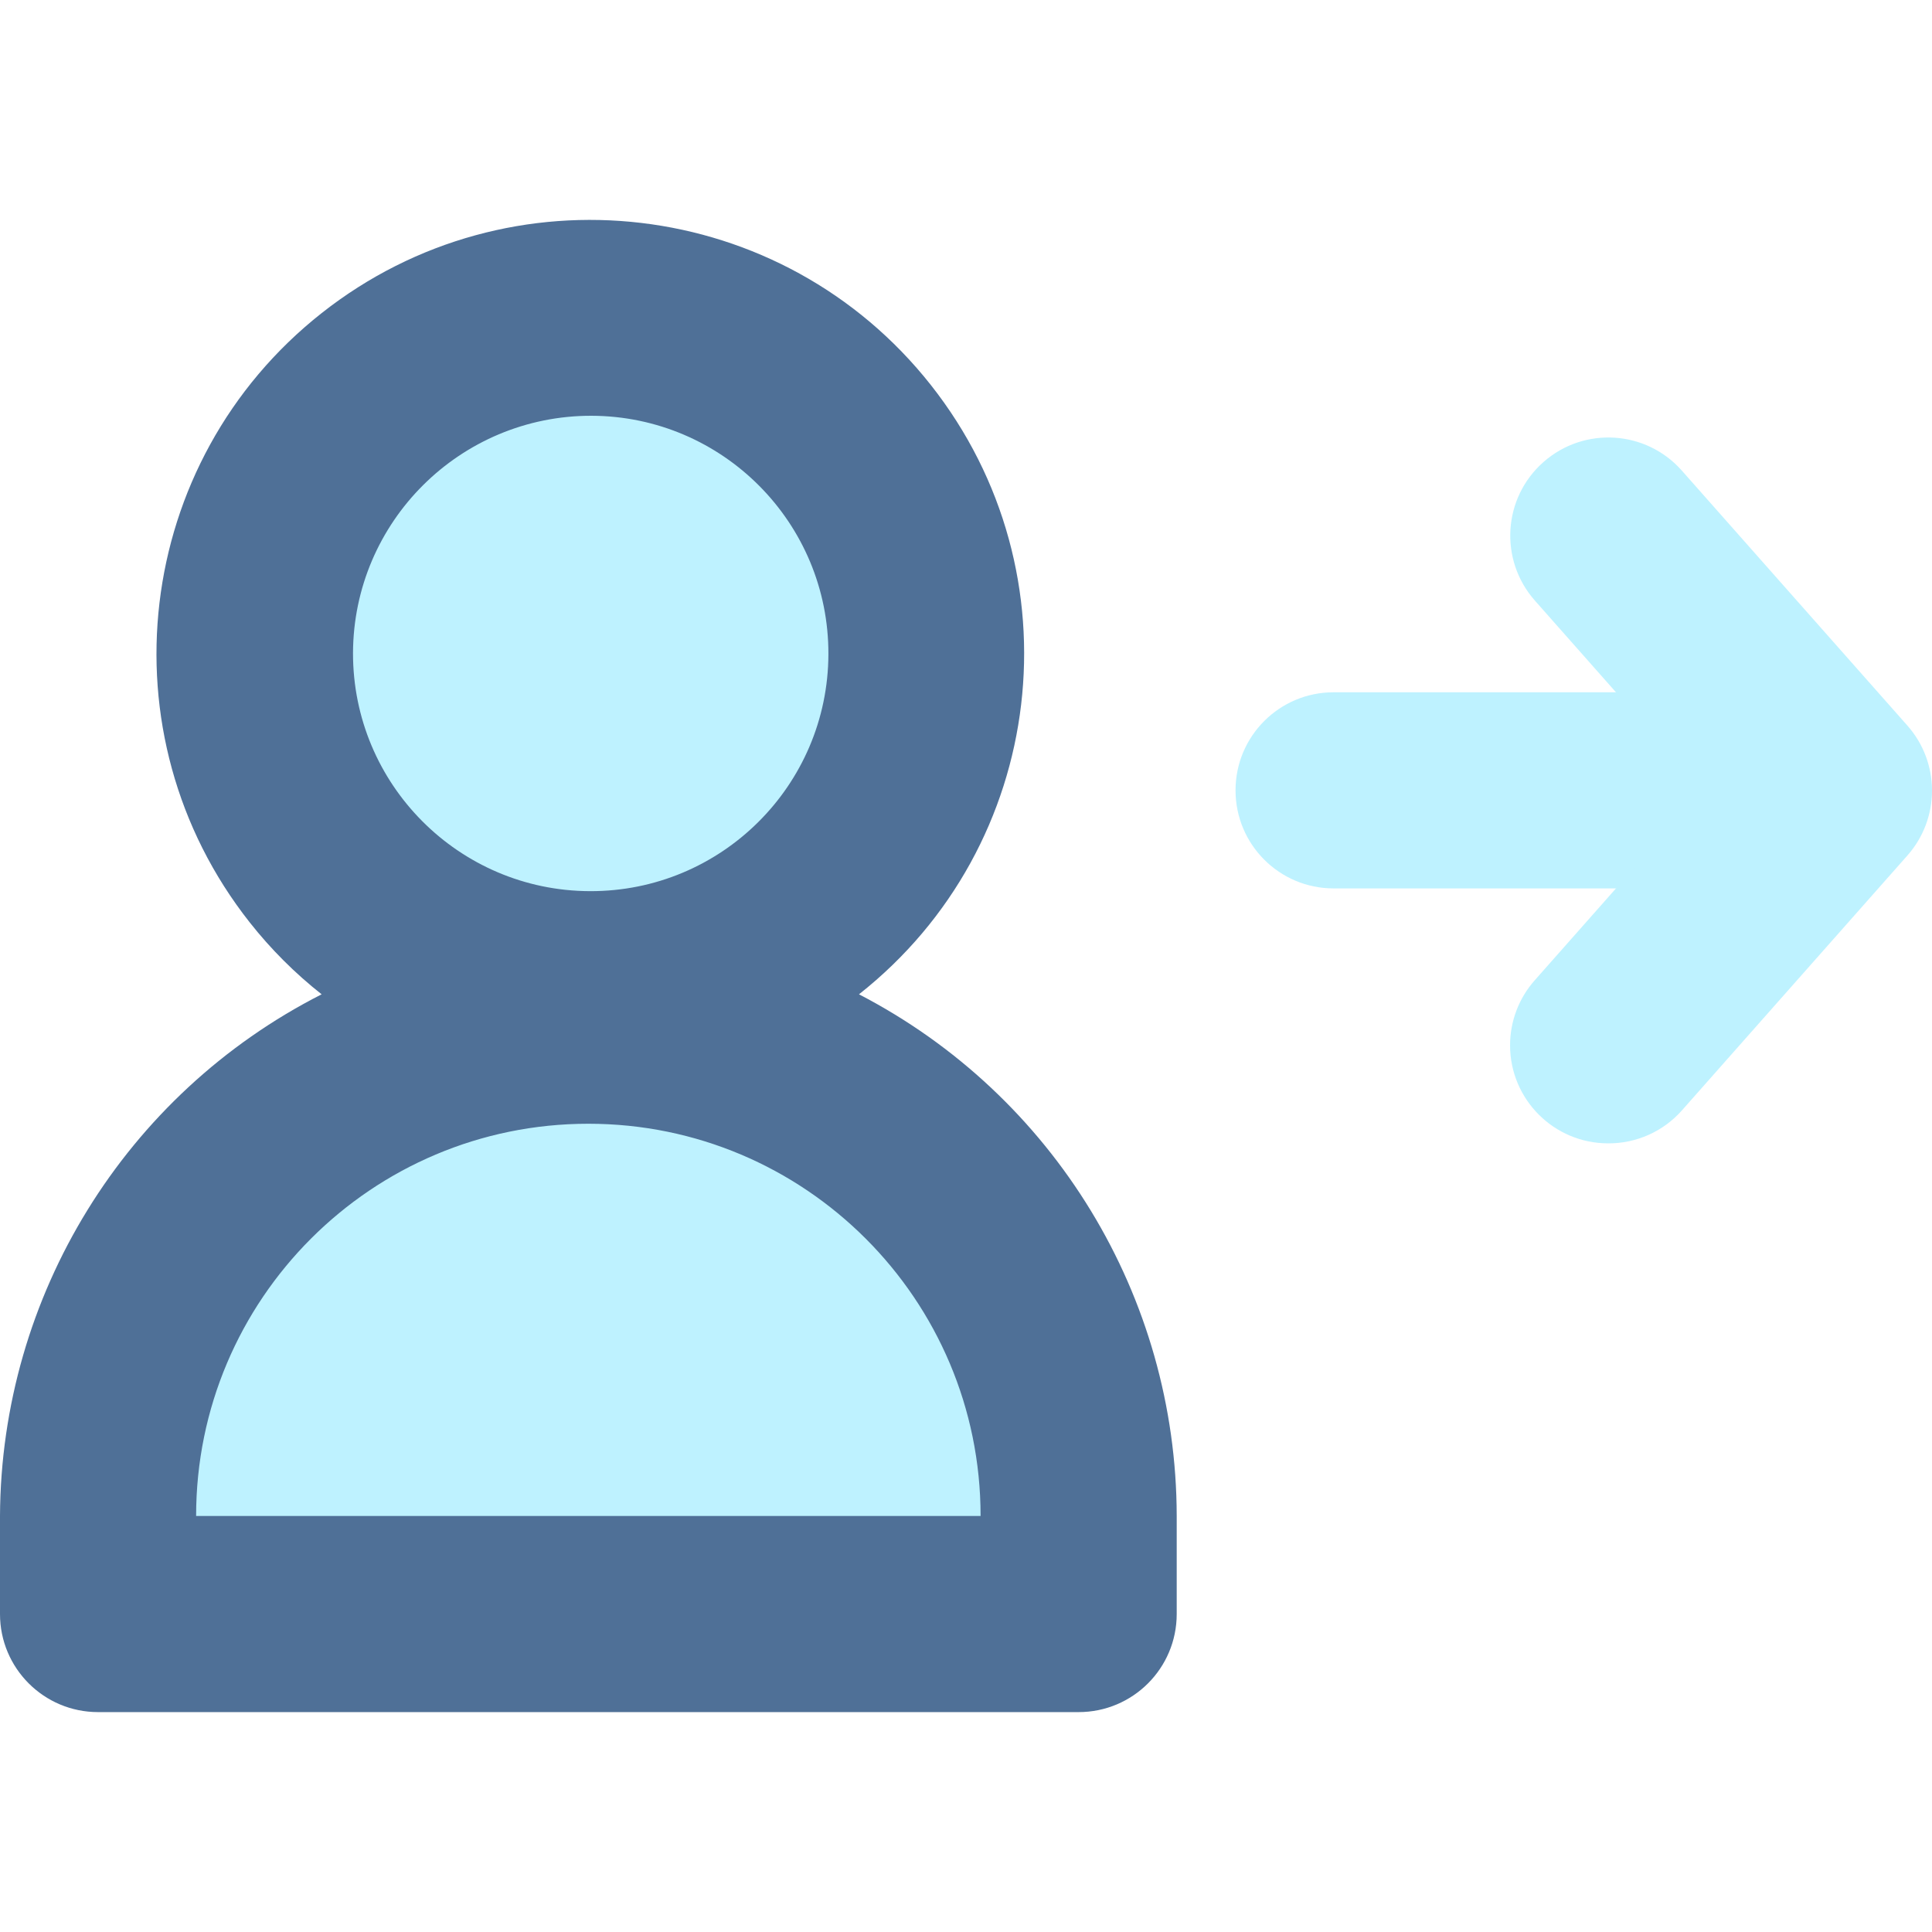 <?xml version="1.0" encoding="iso-8859-1"?>
<!-- Generator: Adobe Illustrator 19.0.0, SVG Export Plug-In . SVG Version: 6.00 Build 0)  -->
<svg version="1.1" id="Capa_1" xmlns="http://www.w3.org/2000/svg" xmlns:xlink="http://www.w3.org/1999/xlink" x="0px" y="0px"
	 viewBox="0 0 512.003 512.003" style="enable-background:new 0 0 512.003 512.003;" xml:space="preserve">
<g>
	<path style="fill:#BEF2FF;" d="M285.853,427.74v-25.987c0-71.765-58.169-129.933-129.933-129.933l0,0
		c-71.765,0-129.933,58.169-129.933,129.933v25.987H285.853z"/>
	<circle style="fill:#BEF2FF;" cx="156.752" cy="173.174" r="88.978"/>
</g>
<path style="fill:#4F7097;" d="M227.643,263.504c49.853-39.323,58.387-111.618,19.053-161.46S135.089,43.657,85.236,82.98
	S26.849,194.598,66.183,244.451c5.582,7.079,11.975,13.471,19.053,19.053C33.169,289.979,0.27,343.345,0,401.753v25.987
	c0,14.355,11.632,25.987,25.987,25.987h259.867c14.355,0,25.987-11.632,25.987-25.987v-25.987
	C311.767,343.574,279.305,290.27,227.643,263.504z M156.752,110.183c34.791,0.114,62.898,28.409,62.784,63.2
	s-28.409,62.898-63.2,62.784c-34.749-0.114-62.836-28.346-62.784-63.096C93.666,138.269,121.95,110.131,156.752,110.183z
	 M51.973,401.753c0-57.41,46.537-103.947,103.947-103.947s103.947,46.537,103.947,103.947H51.973z"/>
<g>
	<path style="fill:#BEF2FF;" d="M467.76,235.438H353.419c-14.355,0-25.987-11.632-25.987-25.987
		c0-14.355,11.632-25.987,25.987-25.987H467.76c14.355,0,25.987,11.632,25.987,25.987
		C493.747,223.807,482.115,235.438,467.76,235.438z"/>
	<path style="fill:#BEF2FF;" d="M426.182,303.004c-14.355,0-25.987-11.632-25.997-25.976c0-6.362,2.328-12.505,6.559-17.266
		l44.489-50.31l-44.489-50.31c-9.501-10.769-8.482-27.192,2.287-36.693c10.769-9.501,27.192-8.482,36.693,2.287l59.769,67.565
		c8.68,9.823,8.68,24.583,0,34.406l-59.769,67.565C440.776,299.865,433.655,303.045,426.182,303.004z"/>
</g>
<g>
</g>
<g>
</g>
<g>
</g>
<g>
</g>
<g>
</g>
<g>
</g>
<g>
</g>
<g>
</g>
<g>
</g>
<g>
</g>
<g>
</g>
<g>
</g>
<g>
</g>
<g>
</g>
<g>
</g>
</svg>
